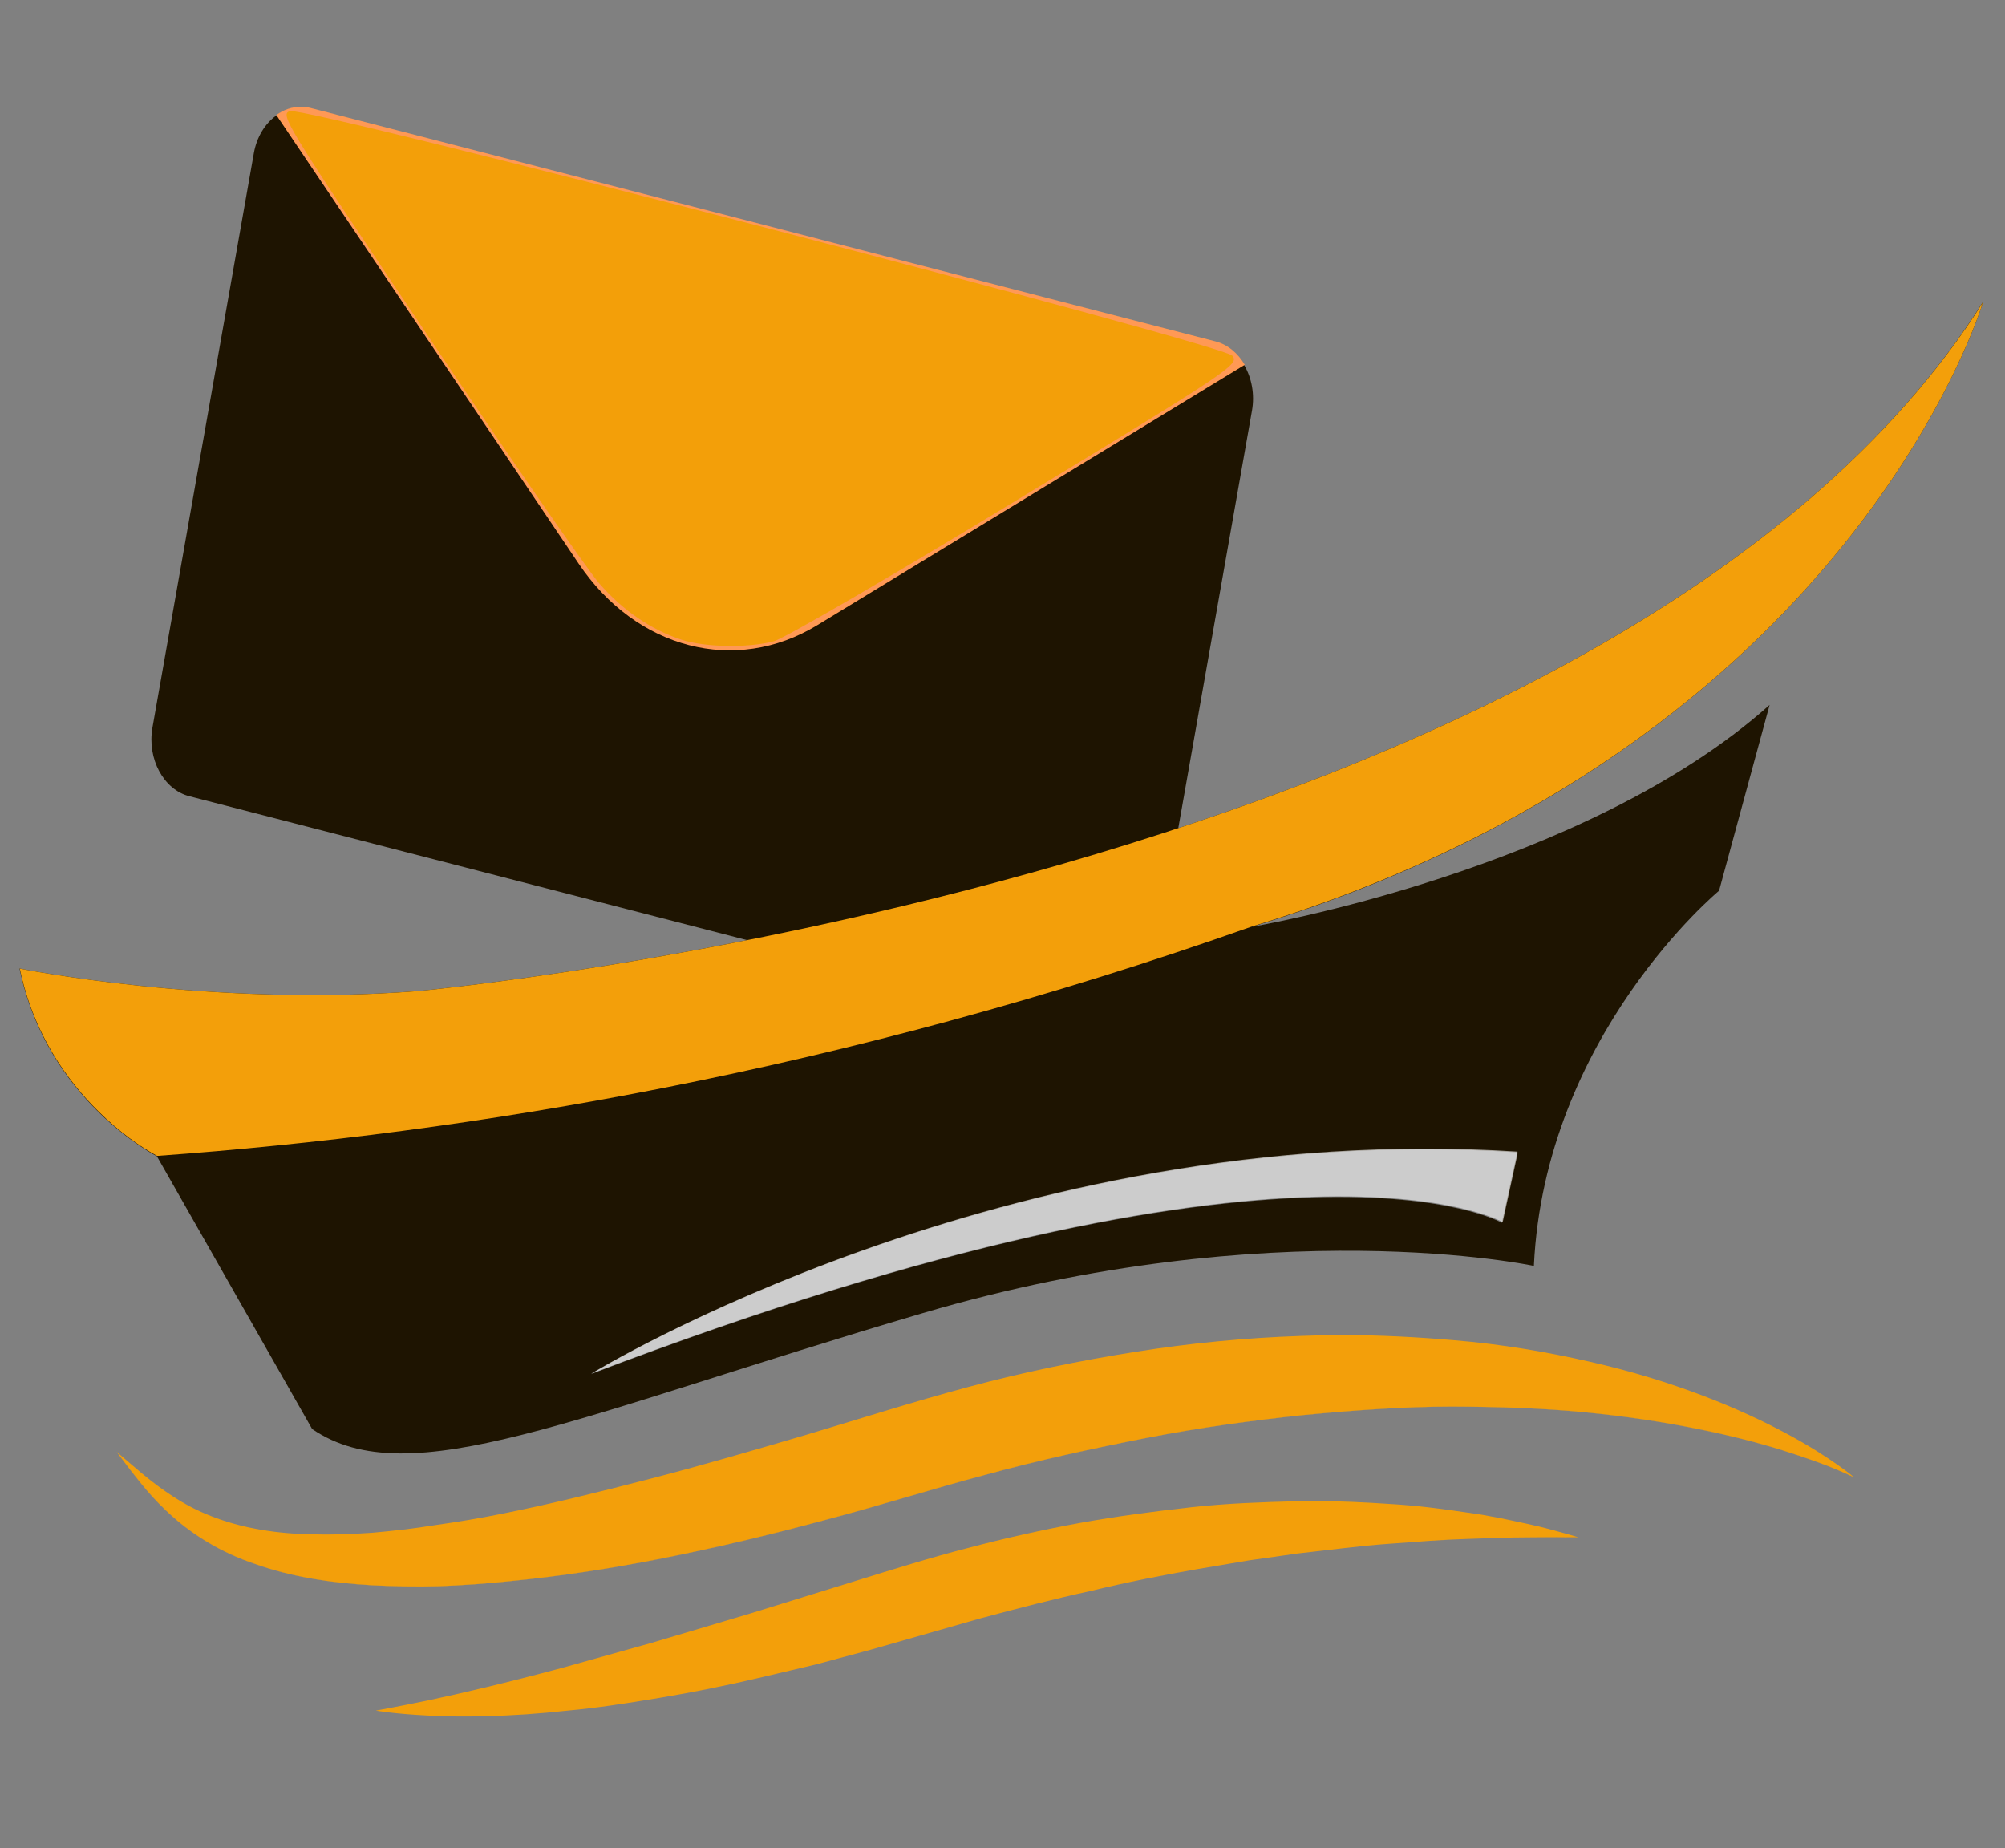 <?xml version="1.0" encoding="UTF-8" standalone="no"?>
<svg
   xmlns:dc="http://purl.org/dc/elements/1.1/"
   xmlns:cc="http://creativecommons.org/ns#"
   xmlns:rdf="http://www.w3.org/1999/02/22-rdf-syntax-ns#"
   xmlns:svg="http://www.w3.org/2000/svg"
   xmlns="http://www.w3.org/2000/svg"
   xmlns:sodipodi="http://sodipodi.sourceforge.net/DTD/sodipodi-0.dtd"
   xmlns:inkscape="http://www.inkscape.org/namespaces/inkscape"
   version="1.1"
   id="svg1189"
   xml:space="preserve"
   width="6454.96"
   height="5949.947"
   viewBox="0 0 6454.96 5949.947"
   sodipodi:docname="brigadier-logo.svg"
   inkscape:version="1.0.2 (e86c8708, 2021-01-15)"
   inkscape:export-filename="/Users/andreapirrone/Desktop/brigadier-dev/testing/githubpage/img/brigadier-logo.png"
   inkscape:export-xdpi="96"
   inkscape:export-ydpi="96"><rect x="0" y="0" width="6454.96" height="5949.947" fill="#808080" stroke="none"/><sodipodi:namedview
     pagecolor="#ffffff"
     bordercolor="#666666"
     borderopacity="1"
     objecttolerance="10"
     gridtolerance="10"
     guidetolerance="10"
     inkscape:pageopacity="0"
     inkscape:pageshadow="2"
     inkscape:window-width="1440"
     inkscape:window-height="900"
     id="namedview2702"
     showgrid="false"
     inkscape:zoom="0.097311795"
     inkscape:cx="1434.2749"
     inkscape:cy="2974.9734"
     inkscape:window-x="0"
     inkscape:window-y="0"
     inkscape:window-maximized="0"
     inkscape:current-layer="svg1189" /><defs
     id="defs1193"><clipPath
       clipPathUnits="userSpaceOnUse"
       id="clipPath1207"><path
         d="m 29213.5,20168.5 c -819.6,-23 -1665.3,-89 -2517.6,-200.9 v 0 c -852.2,-112.2 -1714,-256.5 -2565,-446.1 v 0 c -853.9,-189.3 -1687,-409.4 -2497,-609.3 v 0 c -812.4,-197.7 -1615.7,-391.9 -2393.6,-557.9 v 0 c -778.2,-167.1 -1531.2,-320.4 -2247.5,-439.4 v 0 c -358.1,-60.6 -707.3,-107.9 -1044.9,-147.5 v 0 c -337.5,-45.8 -663.5,-75.3 -977,-98.1 v 0 c -312.5,-17 -613.1,-27.4 -896.3,-18.9 v 0 c -284.2,1.8 -552.2,21.3 -800.8,56.5 v 0 c -498.1,68.5 -917.6,202.8 -1244.5,365.3 v 0 c -325.6,164.3 -568.2,334.9 -732.3,451.6 v 0 c -165.2,116.7 -253.3,178.9 -253.3,178.9 v 0 c 0,0 72.7,-79.8 208.9,-229.5 v 0 c 140,-145.4 340.4,-370.7 655.7,-599.6 v 0 c 312.1,-230.2 744,-459.3 1271.1,-603.4 v 0 c 524.9,-155.8 1134.9,-239.1 1796,-270.1 v 0 c 330.2,-12.8 674.6,-19.7 1029.1,-11.3 v 0 c 354.6,10.3 719.9,32.4 1093.5,64.6 v 0 c 748.1,60.3 1531.3,157.7 2334.2,290 v 0 c 803.9,131.3 1625.5,292.8 2458.7,478.5 v 0 c 836.6,180.1 1663.7,399.2 2486.2,579.2 v 0 c 824.1,187.3 1654.9,336.5 2474.4,468.8 v 0 c 819.9,132.5 1631.5,223.7 2418.5,292.1 v 0 c 787.2,62 1550.5,107 2275.4,107.4 v 0 c 724.3,-2 1410.6,-20.8 2042.5,-72.3 v 0 c 1264,-101.2 2310.8,-296.2 3033.5,-482.6 v 0 c 360.5,-95.3 643.6,-178.2 833,-245.7 v 0 c 190.2,-65.6 289.8,-107.8 289.8,-107.8 v 0 c 0,0 -352.4,255.8 -1049,565 v 0 c -693.7,310.3 -1730.6,672.8 -3020.2,914.3 v 0 c -643.9,121.5 -1348.8,224.3 -2098.7,274.8 v 0 c -547,38.9 -1117.6,64.6 -1704.5,64.6 v 0 c -217.4,0 -436.9,-3.5 -658.3,-11.2"
         id="path1205" /></clipPath><radialGradient
       fx="0"
       fy="0"
       cx="0"
       cy="0"
       r="1"
       gradientUnits="userSpaceOnUse"
       gradientTransform="matrix(-9507.37,0,0,-9507.37,24393.9,18582.4)"
       spreadMethod="pad"
       id="radialGradient1215"><stop
         style="stop-opacity:1;stop-color:#3a9bd5"
         offset="0"
         id="stop1211" /><stop
         style="stop-opacity:1;stop-color:#0063ad"
         offset="1"
         id="stop1213" /></radialGradient><clipPath
       clipPathUnits="userSpaceOnUse"
       id="clipPath1225"><path
         d="m 29151.6,18071 c -508.3,-11.6 -1045.6,-25.3 -1598.5,-76.1 v 0 c -552.6,-50.7 -1123.5,-111.7 -1699.9,-197.7 v 0 c -576.3,-87 -1158.6,-194.5 -1736.4,-321.1 v 0 c -580.4,-123.3 -1150.6,-272.1 -1705.5,-413.4 v 0 c -553.6,-141.7 -1098.3,-281.1 -1625.4,-416 v 0 c -528.6,-130 -1039.5,-255.7 -1524,-374.9 v 0 c -486,-112.4 -945.5,-218.7 -1369.7,-316.8 v 0 c -850.5,-188.8 -1564.1,-327.1 -2068.2,-415.1 v 0 c -503.8,-85.5 -796.3,-128.4 -796.3,-128.4 v 0 c 0,0 292.1,-43 808.7,-63.5 v 0 c 258.2,-11.3 572.6,-17.4 932.3,-5.8 v 0 c 360.3,5.7 766,28.9 1206.7,68.8 v 0 c 442.2,32.3 917.1,93.8 1419,163.1 v 0 c 501.7,68.7 1028.5,156.5 1569.4,262.6 v 0 c 270.6,52.8 545.7,106.5 824.1,160.8 v 0 c 277.2,61.7 557.7,124.1 840.5,187 v 0 c 556,131.3 1120.8,264.7 1685.7,398.1 v 0 c 563.3,124.3 1127.1,246.7 1685.7,346.5 v 0 c 556.6,112.3 1108.2,201.4 1643.3,278.9 v 0 c 267.9,37.5 531.4,74.4 789.2,110.5 v 0 c 258.8,30.2 511.9,59.9 758.3,88.7 v 0 c 494,44.7 961.9,98.1 1395.6,122.3 v 0 c 433.5,26.5 832.4,52.9 1186.6,61.4 v 0 c 354,10.8 664.7,19.9 919.6,20.2 v 0 c 254.8,0.8 457.7,4.5 595.2,1 v 0 c 138,0.4 211.5,0.6 211.5,0.6 v 0 c 0,0 -71.5,17.2 -205.6,49.3 v 0 c -134.2,30.9 -330.6,78.1 -585.1,122.8 v 0 c -254.2,44.9 -562.7,103.1 -920.1,142.6 v 0 c -356.9,44 -761.5,89.8 -1204.2,110.1 v 0 c -361.7,20.1 -749,36.1 -1156,36.1 v 0 c -91.2,0 -183.4,-0.8 -276.5,-2.6"
         id="path1223" /></clipPath><radialGradient
       fx="0"
       fy="0"
       cx="0"
       cy="0"
       r="1"
       gradientUnits="userSpaceOnUse"
       gradientTransform="matrix(-6601.97,0,0,-6601.97,24263.4,16704.8)"
       spreadMethod="pad"
       id="radialGradient1233"><stop
         style="stop-opacity:1;stop-color:#3a9bd5"
         offset="0"
         id="stop1229" /><stop
         style="stop-opacity:1;stop-color:#0063ad"
         offset="1"
         id="stop1231" /></radialGradient><clipPath
       clipPathUnits="userSpaceOnUse"
       id="clipPath1247"><path
         d="M 11588.3,24048.5 H 28505.1 V 35778.7 H 11588.3 Z"
         id="path1245" /></clipPath><clipPath
       clipPathUnits="userSpaceOnUse"
       id="clipPath1253"><path
         d="M 11588.3,24048.5 H 28505.1 V 35778.7 H 11588.3 Z"
         id="path1251" /></clipPath><clipPath
       clipPathUnits="userSpaceOnUse"
       id="clipPath1257"><path
         d="M 11588.3,24048.5 H 28505.1 V 35778.7 H 11588.3 Z"
         id="path1255" /></clipPath><clipPath
       clipPathUnits="userSpaceOnUse"
       id="clipPath1277"><path
         d="m 13503.1,35674.1 4641.6,-5697.4 c 886.4,-1088 2410.8,-1413.3 3664.2,-781.9 v 0 l 6562.9,3306.3 c -103.3,146.6 -259.4,256.9 -448,297.1 v 0 l -13890.4,2964.3 c -51.1,10.9 -102.2,16.1 -152.6,16.1 v 0 c -135.3,0.1 -265.4,-37.7 -377.7,-104.5"
         id="path1275" /></clipPath><radialGradient
       fx="0"
       fy="0"
       cx="0"
       cy="0"
       r="1"
       gradientUnits="userSpaceOnUse"
       gradientTransform="matrix(-5795.91,0,0,-5795.91,20937.5,32326.8)"
       spreadMethod="pad"
       id="radialGradient1285"><stop
         style="stop-opacity:1;stop-color:#3a9bd5"
         offset="0"
         id="stop1281" /><stop
         style="stop-opacity:1;stop-color:#0063ad"
         offset="1"
         id="stop1283" /></radialGradient><clipPath
       clipPathUnits="userSpaceOnUse"
       id="clipPath1295"><path
         d="m 10624.4,31101.7 c -17.1,-128.9 73.6,-247.1 202.4,-264.1 v 0 l 3842.6,-506.7 c 30.3,-4 60.1,-2.1 87.9,4.9 v 0 c 91,22.8 163.1,99.1 176.1,197.5 v 0 c 17,128.9 -73.6,247.1 -202.5,264 v 0 l -3842.5,506.8 c -10.5,1.4 -21,2.1 -31.3,2.1 v 0 c -116.7,0 -217.1,-86.3 -232.7,-204.5"
         id="path1293" /></clipPath><radialGradient
       fx="0"
       fy="0"
       cx="0"
       cy="0"
       r="1"
       gradientUnits="userSpaceOnUse"
       gradientTransform="matrix(-1563.58,0,0,-1563.58,12778.9,30817.5)"
       spreadMethod="pad"
       id="radialGradient1303"><stop
         style="stop-opacity:1;stop-color:#3a9bd5"
         offset="0"
         id="stop1299" /><stop
         style="stop-opacity:1;stop-color:#0063ad"
         offset="1"
         id="stop1301" /></radialGradient><clipPath
       clipPathUnits="userSpaceOnUse"
       id="clipPath1313"><path
         d="m 10622.3,30328.8 h 4313.1 v 977.402 h -4313.1 z"
         id="path1311" /></clipPath><clipPath
       clipPathUnits="userSpaceOnUse"
       id="clipPath1319"><path
         d="m 10622.3,30328.8 h 4313.1 v 977.4 h -4313.1 z"
         id="path1317" /></clipPath><clipPath
       clipPathUnits="userSpaceOnUse"
       id="clipPath1323"><path
         d="m 14757.3,30335.8 c -27.8,-7 -57.6,-8.9 -87.9,-4.9 l -3842.6,506.7 c -128.8,17 -219.5,135.2 -202.4,264.1 17,128.6 134.4,219.5 264,202.4 l 3842.5,-506.8 c 128.9,-16.9 219.5,-135.1 202.5,-264 -13,-98.4 -85.1,-174.7 -176.1,-197.5"
         id="path1321" /></clipPath><radialGradient
       fx="0"
       fy="0"
       cx="0"
       cy="0"
       r="1"
       gradientUnits="userSpaceOnUse"
       gradientTransform="matrix(-15635.8,0,0,-15635.8,127789,308175)"
       spreadMethod="pad"
       id="radialGradient1329"><stop
         style="stop-opacity:1;stop-color:#3a9bd5"
         offset="0"
         id="stop1325" /><stop
         style="stop-opacity:1;stop-color:#0063ad"
         offset="1"
         id="stop1327" /></radialGradient><clipPath
       clipPathUnits="userSpaceOnUse"
       id="clipPath1349"><path
         d="m 11694.4,32819.6 c -17,-128.8 73.6,-247 202.5,-264 v 0 l 2063.6,-272.2 c 30.4,-3.9 60.1,-2 88,5 v 0 c 90.9,22.8 163.1,99 176.1,197.5 v 0 c 17,128.9 -73.7,247.1 -202.5,264 v 0 l -2063.7,272.2 c -10.5,1.4 -20.9,2 -31.3,2 v 0 c -116.6,0 -217.2,-86.3 -232.7,-204.5"
         id="path1347" /></clipPath><radialGradient
       fx="0"
       fy="0"
       cx="0"
       cy="0"
       r="1"
       gradientUnits="userSpaceOnUse"
       gradientTransform="matrix(-933.681,0,0,-933.681,12959.5,32652.8)"
       spreadMethod="pad"
       id="radialGradient1357"><stop
         style="stop-opacity:1;stop-color:#3a9bd5"
         offset="0"
         id="stop1353" /><stop
         style="stop-opacity:1;stop-color:#0063ad"
         offset="1"
         id="stop1355" /></radialGradient><clipPath
       clipPathUnits="userSpaceOnUse"
       id="clipPath1367"><path
         d="m 11692.3,32281.4 h 2534.3 v 742.699 h -2534.3 z"
         id="path1365" /></clipPath><clipPath
       clipPathUnits="userSpaceOnUse"
       id="clipPath1373"><path
         d="m 11692.3,32281.4 h 2534.3 v 742.7 h -2534.3 z"
         id="path1371" /></clipPath><clipPath
       clipPathUnits="userSpaceOnUse"
       id="clipPath1377"><path
         d="m 14048.5,32288.4 c -27.9,-7 -57.6,-8.9 -88,-5 l -2063.6,272.2 c -128.9,17 -219.5,135.2 -202.5,264 16.9,128.7 134.5,219.6 264,202.5 l 2063.7,-272.2 c 128.8,-16.9 219.5,-135.1 202.4,-264 -12.9,-98.5 -85.1,-174.7 -176,-197.5"
         id="path1375" /></clipPath><radialGradient
       fx="0"
       fy="0"
       cx="0"
       cy="0"
       r="1"
       gradientUnits="userSpaceOnUse"
       gradientTransform="matrix(-9336.82,0,0,-9336.82,129595,326528)"
       spreadMethod="pad"
       id="radialGradient1383"><stop
         style="stop-opacity:1;stop-color:#3a9bd5"
         offset="0"
         id="stop1379" /><stop
         style="stop-opacity:1;stop-color:#0063ad"
         offset="1"
         id="stop1381" /></radialGradient><clipPath
       clipPathUnits="userSpaceOnUse"
       id="clipPath1403"><path
         d="m 8699.46,29204.7 c -17.01,-128.8 73.66,-247.1 202.45,-264 v 0 l 3746.59,-494.1 c 30.3,-4 60.1,-2.1 87.9,4.9 v 0 c 91,22.8 163.1,99 176.1,197.5 v 0 c 17,128.9 -73.6,247.1 -202.5,264 v 0 l -3746.53,494.2 c -10.44,1.3 -20.81,2 -31.06,2 v 0 c -116.42,0 -217.44,-86.1 -232.95,-204.5"
         id="path1401" /></clipPath><radialGradient
       fx="0"
       fy="0"
       cx="0"
       cy="0"
       r="1"
       gradientUnits="userSpaceOnUse"
       gradientTransform="matrix(-1529.5,0,0,-1529.5,10806,28926.9)"
       spreadMethod="pad"
       id="radialGradient1411"><stop
         style="stop-opacity:1;stop-color:#3a9bd5"
         offset="0"
         id="stop1407" /><stop
         style="stop-opacity:1;stop-color:#0063ad"
         offset="1"
         id="stop1409" /></radialGradient><clipPath
       clipPathUnits="userSpaceOnUse"
       id="clipPath1421"><path
         d="m 8697.41,28444.5 h 4217.09 v 964.699 H 8697.41 Z"
         id="path1419" /></clipPath><clipPath
       clipPathUnits="userSpaceOnUse"
       id="clipPath1427"><path
         d="m 8697.41,28444.5 h 4217.09 v 964.7 H 8697.41 Z"
         id="path1425" /></clipPath><clipPath
       clipPathUnits="userSpaceOnUse"
       id="clipPath1431"><path
         d="m 12736.4,28451.5 c -27.8,-7 -57.5,-8.9 -87.9,-4.9 l -3746.59,494.1 c -128.79,17 -219.46,135.2 -202.45,264 16.88,128.8 134.99,219.4 264.01,202.5 L 12710,28913 c 128.9,-16.9 219.5,-135.1 202.5,-264 -13,-98.5 -85.1,-174.7 -176.1,-197.5"
         id="path1429" /></clipPath><radialGradient
       fx="0"
       fy="0"
       cx="0"
       cy="0"
       r="1"
       gradientUnits="userSpaceOnUse"
       gradientTransform="matrix(-15295,0,0,-15295,108060,289269)"
       spreadMethod="pad"
       id="radialGradient1437"><stop
         style="stop-opacity:1;stop-color:#3a9bd5"
         offset="0"
         id="stop1433" /><stop
         style="stop-opacity:1;stop-color:#0063ad"
         offset="1"
         id="stop1435" /></radialGradient><clipPath
       clipPathUnits="userSpaceOnUse"
       id="clipPath1461"><path
         d="m 15658.4,24551.4 c -3179.8,-202.9 -6094.94,288.7 -6094.94,288.7 v 0 c 207.98,-838.4 735.24,-1434.6 1210.44,-1821.2 v 0 c 322.5,-262.2 635,-445 898.6,-563.6 v 0 c 4792.7,285.8 10532.9,1076.6 16814.7,2914.8 v 0 c 2903.4,849.6 0,0 0,0 v 0 c 9230.7,2327.8 11227.6,7938.1 11227.6,7938.1 v 0 C 34108,25946.9 15658.4,24551.4 15658.4,24551.4"
         id="path1459" /></clipPath><radialGradient
       fx="0"
       fy="0"
       cx="0"
       cy="0"
       r="1"
       gradientUnits="userSpaceOnUse"
       gradientTransform="matrix(-11329.6,1e-6,-1e-6,-11329.6,24639.1,27881.7)"
       spreadMethod="pad"
       id="radialGradient1469"><stop
         style="stop-opacity:1;stop-color:#3a9bd5"
         offset="0"
         id="stop1465" /><stop
         style="stop-opacity:1;stop-color:#0063ad"
         offset="1"
         id="stop1467" /></radialGradient><clipPath
       clipPathUnits="userSpaceOnUse"
       id="clipPath1479"><path
         d="M 18337.6,19687.9 H 32561 v 2855.3 H 18337.6 Z"
         id="path1477" /></clipPath><clipPath
       clipPathUnits="userSpaceOnUse"
       id="clipPath1485"><path
         d="M 18337.6,19687.9 H 32561 v 2855.3 H 18337.6 Z"
         id="path1483" /></clipPath><clipPath
       clipPathUnits="userSpaceOnUse"
       id="clipPath1489"><path
         d="M 18337.6,19687.9 H 32561 v 2855.3 H 18337.6 Z"
         id="path1487" /></clipPath></defs><g
     id="g1197"
     transform="matrix(2.097,0,0,-2.535,-1942.093,9413.382)"><g
       id="g1199"
       transform="scale(0.1)"><g
         id="g1201"
         style="fill:#f39f0a;fill-opacity:1"><g
           id="g1203"
           clip-path="url(#clipPath1207)"
           style="fill:#f39f0a;fill-opacity:1"><g
             id="g1209"
             transform="scale(2.316)"
             style="fill:#f39f0a;fill-opacity:1"><path
               d="m 12616,8709.86 c -353.9,-9.93 -719.2,-38.42 -1087.2,-86.78 v 0 c -368.1,-48.44 -740.3,-110.77 -1107.7,-192.64 v 0 c -368.8,-81.75 -728.6,-176.81 -1078.38,-263.11 v 0 c -350.85,-85.4 -697.77,-169.26 -1033.71,-240.96 v 0 c -336.08,-72.14 -661.26,-138.36 -970.58,-189.73 v 0 c -154.67,-26.19 -305.45,-46.59 -451.24,-63.72 v 0 c -145.75,-19.75 -286.55,-32.5 -421.92,-42.34 v 0 c -134.98,-7.35 -264.78,-11.82 -387.07,-8.16 v 0 c -122.77,0.78 -238.5,9.18 -345.87,24.4 v 0 c -215.07,29.55 -396.25,87.55 -537.41,157.74 v 0 c -140.61,70.96 -245.41,144.63 -316.24,195.01 v 0 c -71.35,50.4 -109.41,77.28 -109.41,77.28 v 0 c 0,0 31.38,-34.48 90.24,-99.12 v 0 c 60.42,-62.8 146.97,-160.07 283.13,-258.94 v 0 c 134.79,-99.43 321.31,-198.35 548.95,-260.57 v 0 c 226.67,-67.31 490.09,-103.24 775.61,-116.63 v 0 c 142.58,-5.55 291.32,-8.51 444.42,-4.9 v 0 c 153.12,4.44 310.91,14.01 472.23,27.9 v 0 c 323.05,26.06 661.28,68.08 1008.06,125.25 v 0 c 347.12,56.67 701.95,126.42 1061.78,206.63 v 0 c 361.29,77.76 718.51,172.4 1073.71,250.14 v 0 c 355.8,80.86 714.7,145.29 1068.6,202.45 v 0 c 354,57.21 704.5,96.59 1044.4,126.15 v 0 c 339.9,26.78 669.6,46.2 982.6,46.35 v 0 c 312.8,-0.82 609.2,-8.97 882.1,-31.19 v 0 c 545.9,-43.69 997.9,-127.95 1310,-208.43 v 0 c 155.7,-41.14 278,-76.94 359.8,-106.11 v 0 c 82.1,-28.31 125.1,-46.54 125.1,-46.54 v 0 c 0,0 -152.2,110.46 -453,244 v 0 c -299.6,134.01 -747.4,290.55 -1304.3,394.84 v 0 c -278.1,52.45 -582.5,96.88 -906.3,118.68 v 0 c -236.2,16.79 -482.7,27.88 -736.1,27.89 v 0 c -93.9,0 -188.7,-1.52 -284.3,-4.84"
               style="fill:#f39f0a;fill-opacity:1;fill-rule:nonzero;stroke:#f39f0a;stroke-opacity:1"
               id="path1217" /></g></g></g><g
         id="g1219"><g
           id="g1221"
           clip-path="url(#clipPath1225)"
           style="fill:#800000"><g
             id="g1227"
             transform="scale(2.055)"
             style="fill:#f39f0a;fill-opacity:1"><path
               d="m 14184.6,8793 c -247.3,-5.64 -508.8,-12.34 -777.8,-37.05 v 0 c -268.9,-24.67 -546.7,-54.33 -827.2,-96.17 v 0 c -280.4,-42.36 -563.7,-94.67 -844.9,-156.28 v 0 c -282.3,-59.96 -559.8,-132.39 -829.8,-201.12 v 0 c -269.4,-68.94 -534.4,-136.78 -790.9,-202.45 v 0 c -257.19,-63.26 -505.8,-124.4 -741.55,-182.38 v 0 c -236.49,-54.71 -460.08,-106.44 -666.47,-154.18 v 0 c -413.82,-91.83 -761.06,-159.12 -1006.32,-201.94 v 0 c -245.17,-41.61 -387.49,-62.5 -387.49,-62.5 v 0 c 0,0 142.16,-20.9 393.51,-30.92 v 0 c 125.65,-5.47 278.61,-8.44 453.63,-2.8 v 0 c 175.34,2.76 372.7,14.06 587.18,33.5 v 0 c 215.16,15.69 446.23,45.62 690.45,79.32 v 0 c 244.11,33.43 500.42,76.17 763.66,127.77 v 0 c 131.6,25.7 265.5,51.83 401,78.28 v 0 c 134.8,29.99 271.3,60.37 408.9,90.97 v 0 c 270.6,63.9 545.4,128.81 820.3,193.7 v 0 c 274,60.51 548.4,120.04 820.2,168.6 v 0 c 270.8,54.66 539.2,98.01 799.6,135.73 v 0 c 130.3,18.24 258.5,36.19 384,53.75 v 0 c 125.9,14.72 249.1,29.14 369,43.15 v 0 c 240.3,21.76 468,47.76 679,59.55 v 0 c 211,12.88 405.1,25.7 577.4,29.87 v 0 c 172.3,5.24 323.4,9.65 447.5,9.79 v 0 c 124,0.42 222.7,2.2 289.6,0.5 v 0 c 67.1,0.21 102.9,0.32 102.9,0.32 v 0 c 0,0 -34.8,8.34 -100,23.97 v 0 c -65.3,15.01 -160.9,38 -284.7,59.73 v 0 c -123.7,21.87 -273.8,50.21 -447.7,69.4 v 0 c -173.7,21.43 -370.6,43.7 -586,53.57 v 0 c -176,9.78 -364.4,17.55 -562.5,17.55 v 0 c -44.4,0 -89.2,-0.38 -134.5,-1.23"
               style="fill:#f39f0a;fill-opacity:1;fill-rule:nonzero;stroke:none"
               id="path1235" /></g></g></g><g
         id="g1237"
         transform="scale(2.196)"><path
           d="m 5992.13,16024.4 -708.92,-3322 c -38.39,-179.9 77.39,-358.5 257.3,-396.9 L 11864.4,10956 c 179.9,-38.4 358.5,77.4 396.9,257.3 l 708.9,3321.9 c 20.1,94.1 -2,188 -53.3,261.6 -47,66.8 -118.1,117 -203.9,135.3 l -6323.96,1349.6 c -85.86,18.3 -171.25,1.5 -241.43,-40.3 -76.86,-46.3 -135.41,-123 -155.48,-217"
           style="fill:#1e1401;fill-opacity:1;fill-rule:nonzero;stroke:none"
           id="path1239" /></g><g
         id="g1241"
         style="fill:#1e1401;fill-opacity:1"><g
           id="g1243"
           clip-path="url(#clipPath1247)"
           style="fill:#1e1401;fill-opacity:1"><g
             id="g1249"
             style="fill:#1e1401;fill-opacity:1" /><g
             id="g1269"
             style="fill:#1e1401;fill-opacity:1"><g
               clip-path="url(#clipPath1253)"
               opacity="0.4"
               id="g1267"
               style="fill:#1e1401;fill-opacity:1"><g
                 id="g1265"
                 style="fill:#1e1401;fill-opacity:1"><g
                   clip-path="url(#clipPath1257)"
                   id="g1263"
                   style="fill:#1e1401;fill-opacity:1"><g
                     transform="scale(2.195)"
                     id="g1261"
                     style="fill:#1e1401;fill-opacity:1" /></g></g></g></g></g></g><g
         id="g1271"
         style="fill:#ff9955"><g
           id="g1273"
           clip-path="url(#clipPath1277)"
           style="fill:#ff9955"><g
             id="g1279"
             transform="scale(2.195)"
             style="fill:#ff9955"><path
               d="m 6151.75,16252.4 2114.59,-2595.6 c 403.85,-495.7 1098.31,-643.9 1669.33,-356.3 v 0 l 2989.93,1506.3 c -47.1,66.8 -118.2,117 -204.1,135.4 v 0 l -6328.16,1350.4 c -23.32,5 -46.6,7.4 -69.55,7.4 v 0 c -61.63,0 -120.88,-17.2 -172.04,-47.6"
               style="fill:#ff9955;fill-opacity:1;fill-rule:nonzero;stroke:none"
               id="path1287" /></g></g></g><g
         id="g1451"
         transform="scale(2.436)"
         style="fill:#1e1401;fill-opacity:1"><path
           d="m 7526.24,8080.44 c 0,0 2620.46,1329.67 5837.66,1156.28 l -96.9,-367.23 c 0,0 -1286.3,615.38 -5740.76,-789.05 M 3925.1,10195 c 170.72,-688.16 865.6,-978.74 865.6,-978.74 l 978.43,-1421.99 c 613.88,-346.19 1644.25,67.61 3850.33,604.7 2206.04,537.07 3849.44,245.66 3849.44,245.66 68.5,1203.8 1167.1,1955.77 1167.1,1955.77 l 318.6,968.6 c -1170.7,-864.5 -3262.7,-1156.4 -3262.7,-1156.4 3788.5,955.4 4608.1,3258 4608.1,3258 -2301.2,-3021.3 -9873.37,-3594 -9873.37,-3594 C 5121.55,9993.28 3925.1,10195 3925.1,10195"
           style="fill:#1e1401;fill-opacity:1;fill-rule:nonzero;stroke:none"
           id="path1453" /></g><g
         id="g1455"><g
           id="g1457"
           clip-path="url(#clipPath1461)"
           transform="translate(-0.013,0.08)"><g
             id="g1463"
             transform="scale(2.436)"><path
               d="M 6426.63,10076.6 C 5121.55,9993.28 3925.1,10195 3925.1,10195 v 0 c 85.36,-344.06 301.76,-588.75 496.82,-747.42 v 0 c 132.33,-107.64 260.6,-182.65 368.78,-231.32 v 0 c 1967.05,117.31 4322.97,441.86 6901.2,1196.34 v 0 c 1191.6,348.7 0,0 0,0 v 0 c 3788.5,955.4 4608.1,3258 4608.1,3258 v 0 c -2301.2,-3021.3 -9873.37,-3594 -9873.37,-3594"
               style="fill:#f39f0a;fill-opacity:1;fill-rule:nonzero;stroke:none"
               id="path1471" /></g></g></g><g
         id="g1473"><g
           id="g1475"
           clip-path="url(#clipPath1479)"><g
             id="g1481" /><g
             id="g1501"><g
               clip-path="url(#clipPath1485)"
               opacity="0.6"
               id="g1499"><g
                 id="g1497"><g
                   clip-path="url(#clipPath1489)"
                   id="g1495"><g
                     transform="scale(1.998)"
                     id="g1493"><path
                       d="m 16181.8,10818.1 118.2,448 c -3924,211.4 -7120.22,-1410.36 -7120.22,-1410.36 5433.12,1712.96 7002.02,962.36 7002.02,962.36"
                       style="fill:#ffffff;fill-opacity:1;fill-rule:nonzero;stroke:none"
                       id="path1491" /></g></g></g></g></g></g></g><g
         id="g1503"
         transform="scale(10)" /><path
         style="opacity:0.994;fill:#f39f0a;fill-opacity:1;stroke-width:8.598"
         d="m 2629.912,2081.965 c -62.999,-17.151 -120.87,-49.994 -168.769,-95.784 -24.735,-23.645 -182.312,-212.024 -350.171,-418.62 -292.889,-360.479 -304.271,-375.831 -282.197,-380.636 35.731,-7.778 1909.251,394.527 1928.697,414.153 14.621,14.757 -3.321,24.7 -442.234,245.073 -251.61,126.331 -474.885,233.606 -496.165,238.39 -51.707,11.622 -141.495,10.399 -189.16,-2.576 z"
         id="path2070"
         transform="matrix(7.5,0,0,-7.5,0,44624.601)" /></g></g></svg>
